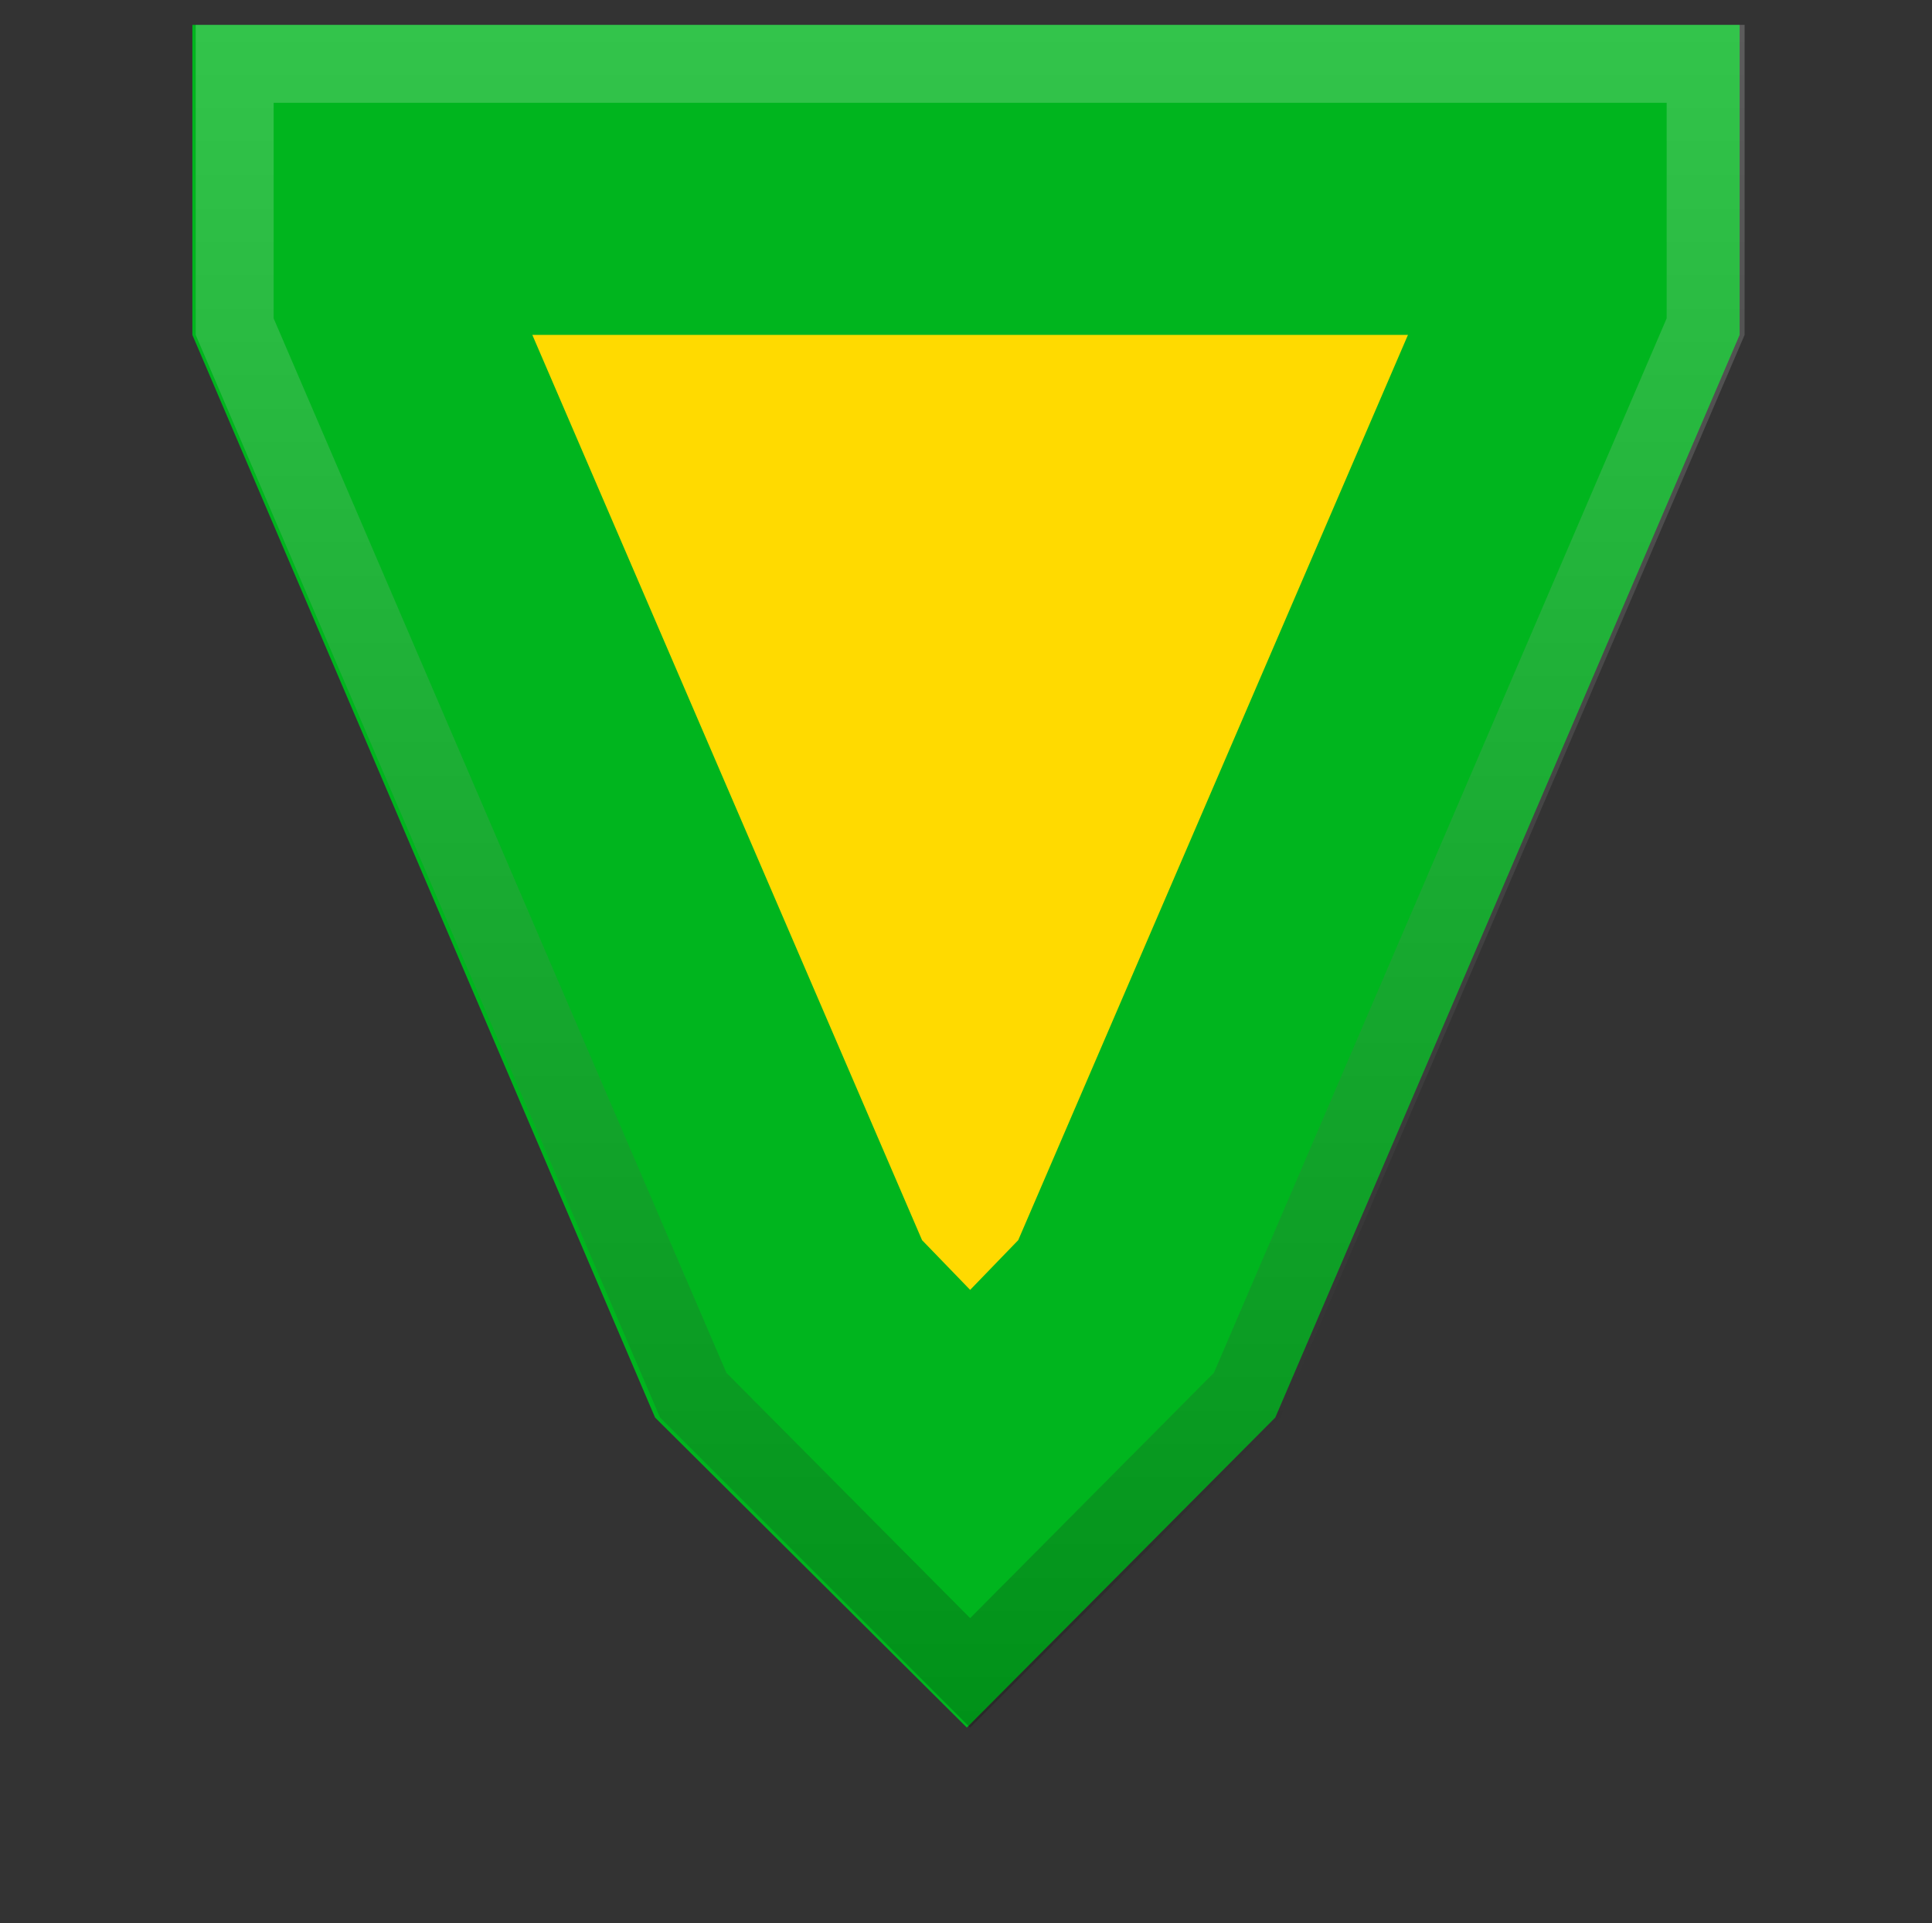 <svg id="Layer_1" xmlns="http://www.w3.org/2000/svg" viewBox="0 0 116.5 116"><rect x="0" y="0" width="116.5" height="116" fill="#333333" stroke="none"/><style>.st0{fill:#00b51e}.st1{fill:#ffda00}.st2{opacity:.2;fill:url(#SVGID_1_);enable-background:new}</style><path class="st0" d="M104.9 20.2l-28 65.3-18.6 18.7-18.8-18.7-27.9-65.3V1.5h93.3z"/><path class="st1" d="M55.6 74.8L32.1 20.2h52.8L61.4 74.8l-2.9 3z"/><linearGradient id="SVGID_1_" gradientUnits="userSpaceOnUse" x1="58.5" y1="651.5" x2="58.5" y2="754.2" gradientTransform="translate(0 -650)"><stop offset="0" stop-color="#fff"/><stop offset="1"/></linearGradient><path class="st2" d="M11.8 1.5v18.7l28 65.3 18.7 18.7 18.7-18.7 28-65.3V1.5H11.8zm88.7 17.7L73.2 82.8 58.5 97.6 43.8 82.8 16.5 19.2v-13h84v13z"/></svg>